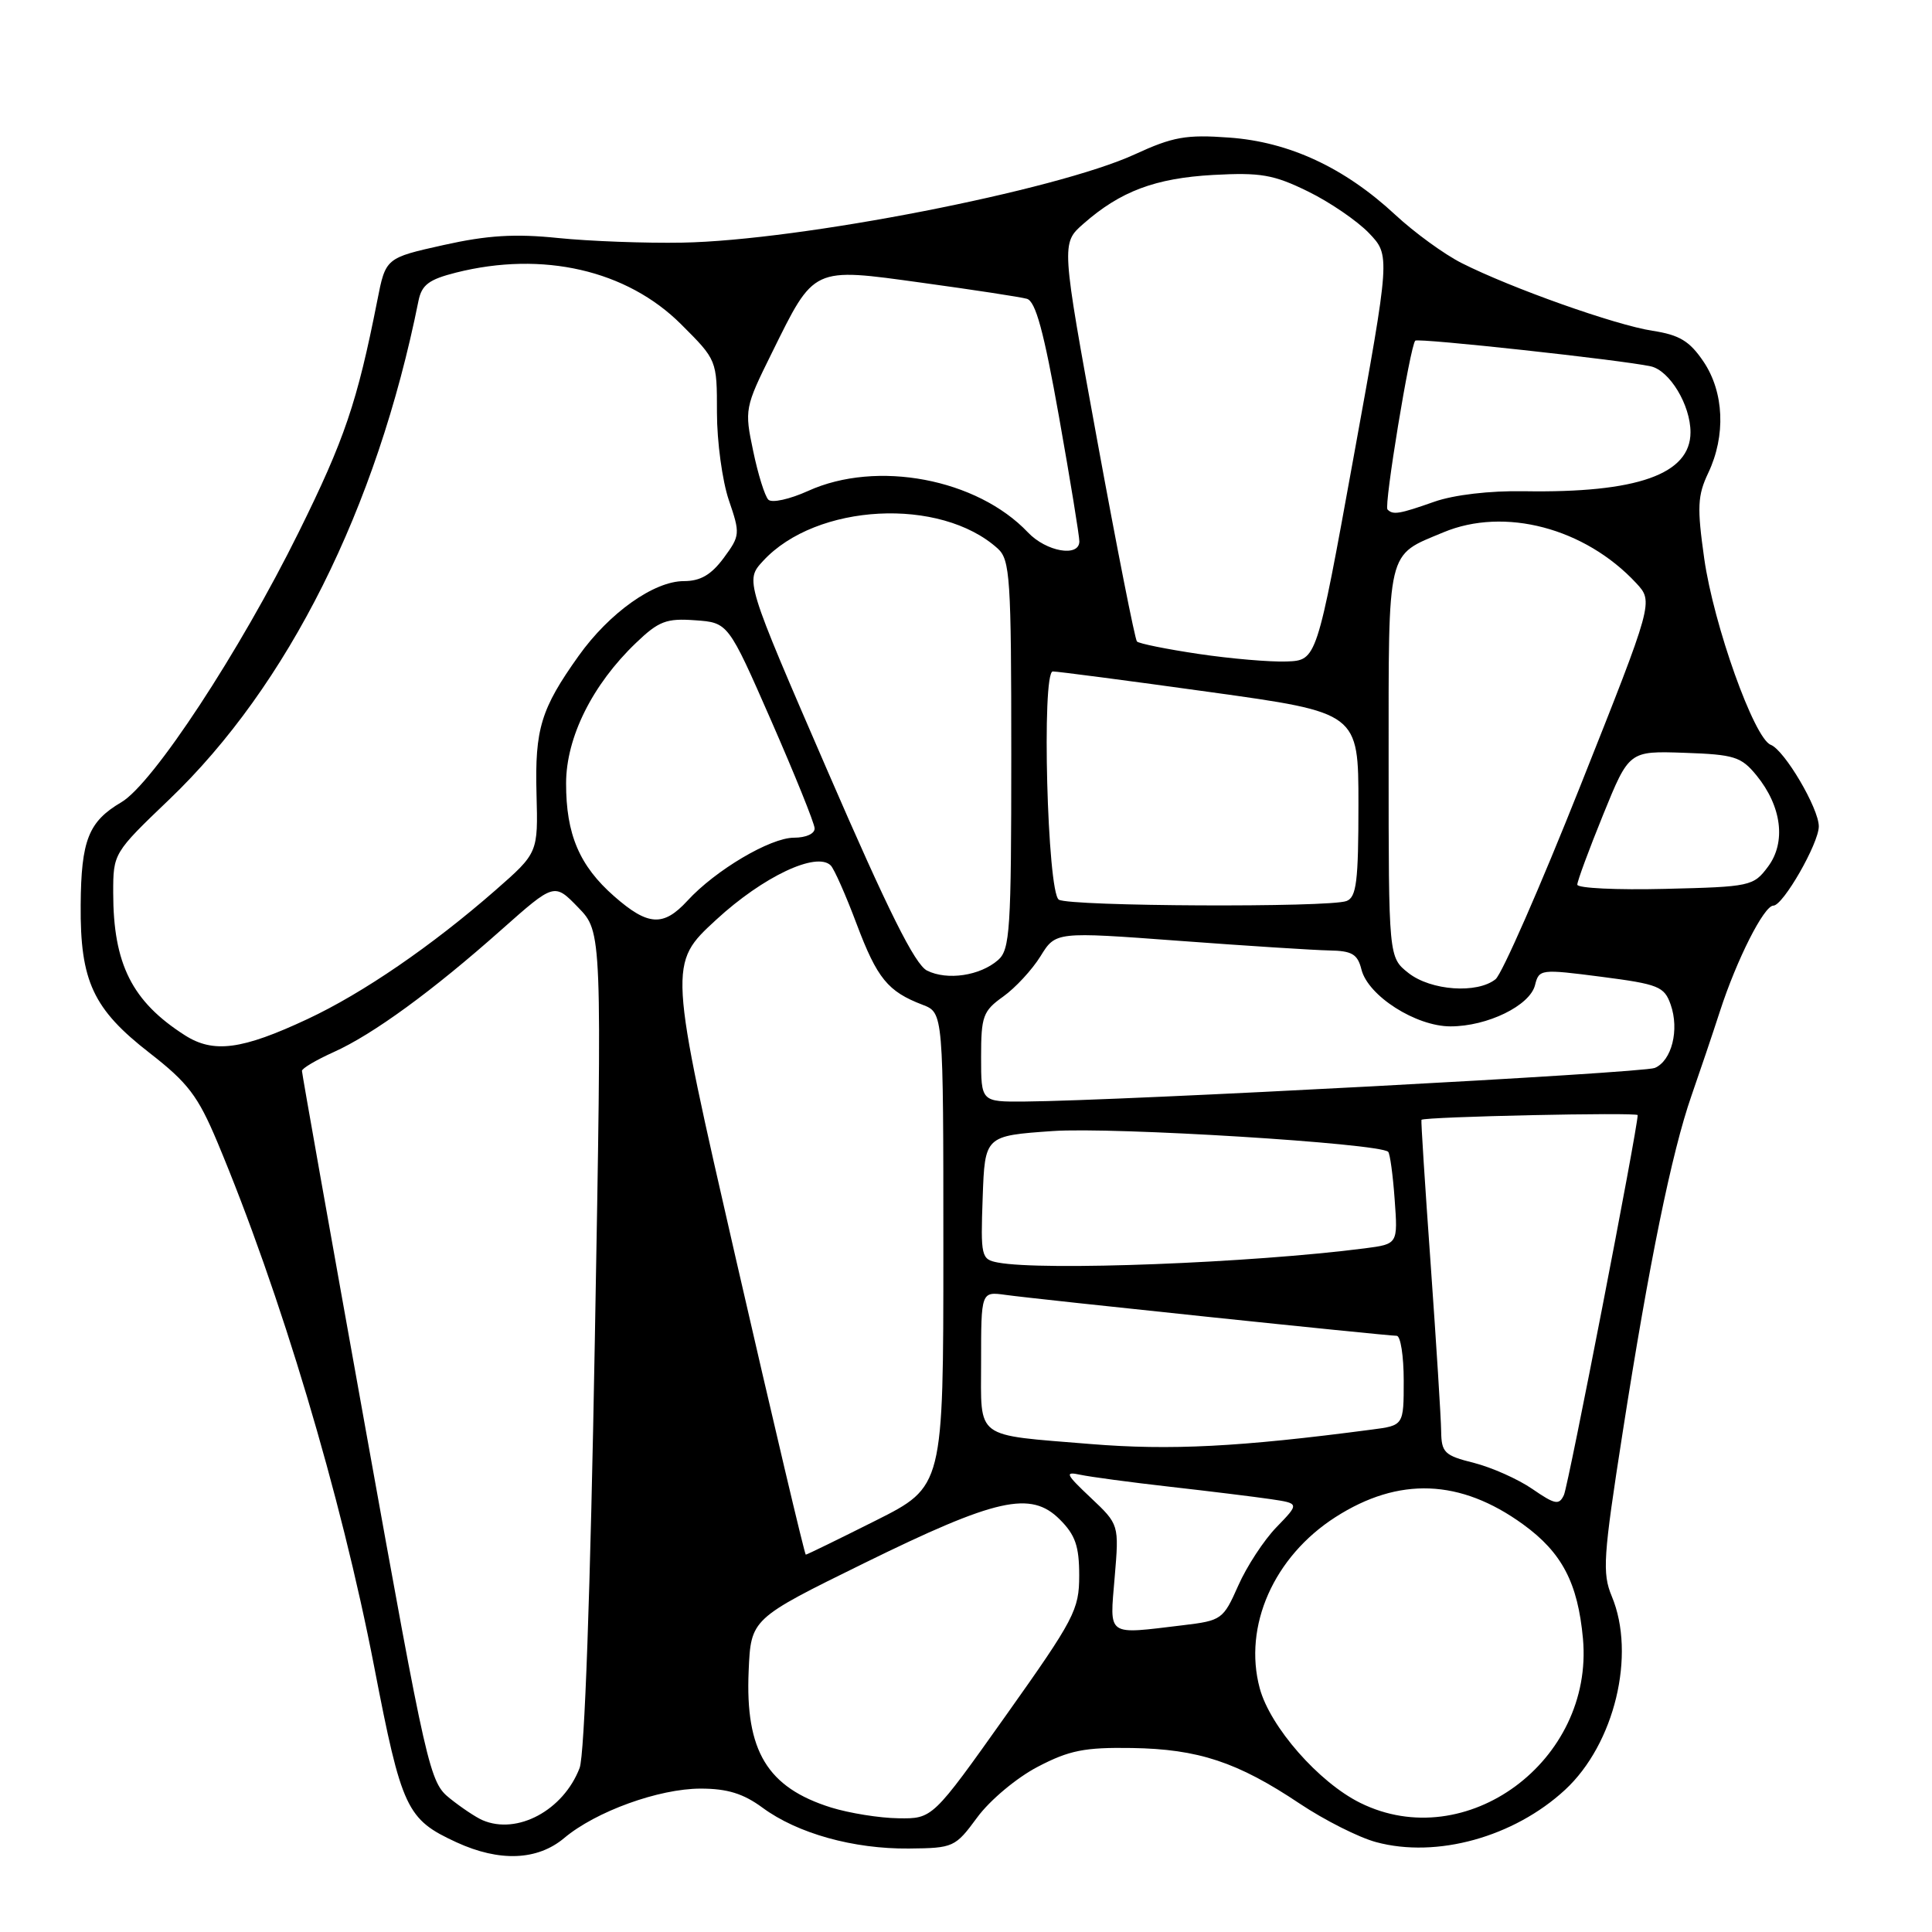<?xml version="1.0" encoding="UTF-8" standalone="no"?>
<!DOCTYPE svg PUBLIC "-//W3C//DTD SVG 1.1//EN" "http://www.w3.org/Graphics/SVG/1.1/DTD/svg11.dtd" >
<svg xmlns="http://www.w3.org/2000/svg" xmlns:xlink="http://www.w3.org/1999/xlink" version="1.1" viewBox="0 0 256 256">
 <g >
 <path fill="currentColor"
d=" M 74.76 243.55 C 78.94 240.03 87.31 237.00 92.84 237.00 C 96.38 237.00 98.50 237.66 101.04 239.53 C 105.67 242.94 113.08 245.01 120.43 244.94 C 126.35 244.88 126.57 244.78 129.50 240.80 C 131.17 238.53 134.72 235.56 137.50 234.11 C 141.69 231.92 143.72 231.52 150.00 231.62 C 158.78 231.76 163.98 233.48 172.22 238.99 C 175.50 241.18 180.06 243.48 182.34 244.09 C 190.36 246.26 200.61 243.42 207.38 237.16 C 213.94 231.09 216.80 219.25 213.57 211.52 C 212.29 208.44 212.43 206.33 215.01 189.81 C 218.51 167.36 221.52 152.66 224.13 145.18 C 225.22 142.05 226.92 137.03 227.90 134.00 C 230.12 127.15 233.74 120.00 234.98 120.00 C 236.27 120.00 241.00 111.75 241.00 109.50 C 241.00 107.10 236.45 99.39 234.63 98.69 C 232.43 97.84 227.07 82.82 225.82 74.02 C 224.86 67.22 224.93 65.66 226.35 62.67 C 228.70 57.72 228.45 51.96 225.72 47.91 C 223.88 45.19 222.54 44.38 218.97 43.83 C 214.06 43.08 200.25 38.18 193.68 34.86 C 191.38 33.70 187.42 30.82 184.88 28.46 C 178.15 22.21 170.82 18.80 162.87 18.23 C 157.16 17.81 155.41 18.13 150.37 20.45 C 139.96 25.24 105.99 31.87 90.42 32.15 C 85.51 32.24 78.11 31.96 73.97 31.54 C 68.25 30.95 64.60 31.17 58.77 32.47 C 51.10 34.18 51.10 34.18 49.99 39.84 C 47.33 53.30 45.66 58.23 39.59 70.50 C 31.77 86.32 20.27 103.84 16.08 106.30 C 11.73 108.86 10.75 111.32 10.69 119.92 C 10.61 130.01 12.34 133.71 19.82 139.52 C 24.91 143.48 26.23 145.21 28.80 151.33 C 37.15 171.26 45.18 198.10 49.58 220.84 C 53.23 239.72 53.87 241.07 60.50 244.12 C 66.19 246.73 71.21 246.53 74.76 243.55 Z  M 63.93 241.18 C 63.07 240.81 61.12 239.51 59.60 238.29 C 56.92 236.15 56.60 234.74 48.43 189.29 C 43.80 163.56 40.01 142.23 40.01 141.90 C 40.00 141.57 41.90 140.45 44.23 139.40 C 49.43 137.06 57.30 131.32 66.47 123.17 C 73.45 116.98 73.45 116.98 76.61 120.24 C 79.78 123.50 79.78 123.50 78.82 177.50 C 78.23 210.87 77.46 232.56 76.80 234.27 C 74.65 239.88 68.53 243.17 63.93 241.18 Z  M 110.14 239.51 C 101.67 236.86 98.74 232.02 99.20 221.42 C 99.50 214.50 99.50 214.50 114.50 207.13 C 132.03 198.52 136.59 197.50 140.42 201.33 C 142.49 203.39 143.00 204.88 143.00 208.77 C 143.00 213.31 142.36 214.53 133.28 227.32 C 123.57 241.00 123.57 241.00 119.03 240.93 C 116.54 240.90 112.54 240.25 110.14 239.51 Z  M 180.24 238.89 C 174.74 236.17 168.30 228.82 166.92 223.70 C 164.71 215.48 168.78 206.27 176.95 201.03 C 185.34 195.65 193.50 195.96 201.81 201.98 C 206.97 205.72 209.07 209.73 209.75 217.13 C 211.21 233.33 194.26 245.83 180.24 238.89 Z  M 147.70 209.00 C 148.29 202.01 148.29 202.01 144.52 198.45 C 141.21 195.33 141.04 194.96 143.13 195.41 C 144.43 195.69 149.78 196.41 155.00 197.00 C 160.22 197.59 166.23 198.33 168.35 198.64 C 172.19 199.21 172.19 199.21 169.15 202.35 C 167.47 204.08 165.19 207.57 164.07 210.11 C 162.09 214.58 161.87 214.74 156.77 215.35 C 146.50 216.58 147.04 216.96 147.70 209.00 Z  M 97.52 166.85 C 88.55 127.71 88.55 127.71 94.91 121.86 C 101.11 116.15 108.20 112.80 110.08 114.68 C 110.53 115.13 112.08 118.62 113.51 122.44 C 116.23 129.65 117.64 131.38 122.25 133.14 C 125.00 134.20 125.00 134.20 125.00 165.59 C 125.00 196.98 125.00 196.98 116.02 201.49 C 111.08 203.97 106.92 206.00 106.77 206.00 C 106.62 205.99 102.46 188.38 97.52 166.85 Z  M 203.05 197.30 C 201.15 195.99 197.66 194.44 195.30 193.84 C 191.39 192.86 191.00 192.48 190.96 189.63 C 190.94 187.91 190.31 177.95 189.57 167.50 C 188.82 157.05 188.27 148.44 188.35 148.38 C 188.84 147.97 217.00 147.36 217.00 147.76 C 217.00 149.52 207.82 196.81 207.23 198.09 C 206.59 199.47 206.06 199.37 203.05 197.30 Z  M 144.50 191.34 C 128.97 190.06 130.00 190.84 130.00 180.49 C 130.00 171.13 130.00 171.13 133.25 171.58 C 137.14 172.13 183.73 177.00 185.07 177.00 C 185.58 177.00 186.00 179.67 186.00 182.94 C 186.00 188.88 186.00 188.88 181.75 189.43 C 164.21 191.74 155.07 192.20 144.50 191.34 Z  M 132.21 167.29 C 130.02 166.87 129.93 166.51 130.21 158.68 C 130.50 150.50 130.50 150.50 139.50 149.87 C 147.52 149.31 182.76 151.49 183.94 152.62 C 184.18 152.85 184.57 155.70 184.80 158.94 C 185.23 164.84 185.23 164.84 180.86 165.41 C 165.80 167.35 138.13 168.42 132.21 167.29 Z  M 130.00 140.07 C 130.00 134.65 130.25 133.96 132.93 132.05 C 134.54 130.90 136.76 128.50 137.87 126.71 C 139.88 123.45 139.88 123.45 156.19 124.66 C 165.16 125.33 174.14 125.90 176.14 125.94 C 179.16 125.99 179.89 126.43 180.40 128.47 C 181.28 131.96 187.61 136.00 192.20 136.00 C 197.09 136.00 202.72 133.25 203.40 130.53 C 203.93 128.41 204.14 128.39 212.20 129.43 C 219.77 130.41 220.53 130.72 221.37 133.11 C 222.55 136.46 221.51 140.57 219.26 141.51 C 217.63 142.18 148.64 145.86 135.75 145.96 C 130.00 146.00 130.00 146.00 130.00 140.07 Z  M 24.50 137.18 C 17.50 132.71 15.00 127.75 15.00 118.28 C 15.00 113.08 15.04 113.00 22.41 105.95 C 38.17 90.87 49.92 67.38 55.45 39.87 C 55.88 37.74 56.83 37.03 60.43 36.12 C 71.92 33.23 83.06 35.79 90.25 42.97 C 95.00 47.71 95.00 47.71 95.00 54.68 C 95.00 58.51 95.71 63.72 96.57 66.26 C 98.10 70.73 98.07 70.98 95.89 73.94 C 94.23 76.17 92.81 77.00 90.62 77.00 C 86.65 77.00 80.73 81.21 76.67 86.91 C 71.68 93.91 70.86 96.58 71.09 105.18 C 71.30 113.01 71.30 113.01 65.65 117.96 C 57.21 125.34 48.08 131.60 40.75 135.03 C 32.06 139.10 28.29 139.60 24.50 137.18 Z  M 186.63 128.93 C 184.00 126.85 184.00 126.85 184.00 101.08 C 184.00 72.35 183.68 73.70 191.25 70.54 C 199.35 67.15 210.01 69.96 216.80 77.26 C 219.10 79.74 219.10 79.74 209.41 104.12 C 204.08 117.53 199.02 129.06 198.17 129.75 C 195.74 131.70 189.61 131.27 186.63 128.93 Z  M 122.84 128.61 C 121.23 127.80 117.69 120.70 109.68 102.21 C 98.72 76.92 98.72 76.92 101.11 74.33 C 108.15 66.68 124.62 65.82 132.21 72.69 C 133.84 74.17 134.00 76.60 134.00 100.00 C 134.00 123.22 133.83 125.84 132.25 127.21 C 129.86 129.30 125.51 129.94 122.84 128.61 Z  M 81.39 118.77 C 76.77 114.72 75.00 110.54 75.01 103.78 C 75.02 97.70 78.50 90.71 84.27 85.19 C 87.28 82.30 88.30 81.91 92.11 82.19 C 96.49 82.50 96.49 82.50 102.19 95.50 C 105.32 102.65 107.91 109.06 107.94 109.75 C 107.98 110.47 106.80 111.00 105.20 111.00 C 102.07 111.00 94.79 115.31 91.08 119.36 C 87.90 122.82 85.86 122.69 81.39 118.77 Z  M 140.30 119.21 C 138.77 118.24 138.00 89.01 139.50 88.97 C 140.05 88.96 149.39 90.18 160.25 91.69 C 180.00 94.43 180.00 94.43 180.00 106.61 C 180.00 116.79 179.74 118.89 178.42 119.39 C 176.12 120.27 141.72 120.11 140.30 119.21 Z  M 209.00 117.22 C 209.00 116.76 210.54 112.59 212.43 107.94 C 215.86 99.50 215.86 99.50 223.18 99.75 C 229.81 99.98 230.71 100.26 232.75 102.75 C 236.09 106.85 236.69 111.60 234.27 114.84 C 232.35 117.42 231.94 117.51 220.64 117.78 C 214.24 117.94 209.00 117.69 209.00 117.22 Z  M 158.82 86.65 C 154.59 86.02 150.92 85.28 150.65 85.00 C 150.39 84.72 148.02 72.74 145.39 58.37 C 140.61 32.24 140.61 32.24 143.56 29.65 C 148.46 25.34 153.08 23.61 160.76 23.18 C 167.03 22.84 168.75 23.13 173.30 25.36 C 176.19 26.77 179.83 29.26 181.39 30.88 C 184.22 33.84 184.22 33.84 179.34 60.67 C 174.47 87.50 174.47 87.50 170.49 87.65 C 168.29 87.73 163.04 87.28 158.82 86.65 Z  M 136.21 70.55 C 129.46 63.43 116.18 60.92 107.08 65.05 C 104.65 66.15 102.28 66.68 101.81 66.21 C 101.35 65.75 100.44 62.85 99.80 59.76 C 98.64 54.27 98.69 54.00 102.27 46.77 C 107.95 35.27 107.56 35.45 122.20 37.47 C 128.97 38.40 135.20 39.35 136.06 39.59 C 137.22 39.90 138.31 43.90 140.33 55.26 C 141.82 63.64 143.03 71.06 143.02 71.75 C 142.99 73.87 138.63 73.10 136.21 70.55 Z  M 183.85 67.51 C 183.36 67.03 186.85 45.83 187.53 45.14 C 187.91 44.76 214.88 47.70 218.73 48.54 C 221.24 49.09 224.00 53.67 224.00 57.28 C 224.00 62.84 216.94 65.34 201.94 65.09 C 197.40 65.01 192.65 65.57 190.06 66.48 C 185.40 68.12 184.59 68.26 183.85 67.51 Z "/>
</g>
</svg>